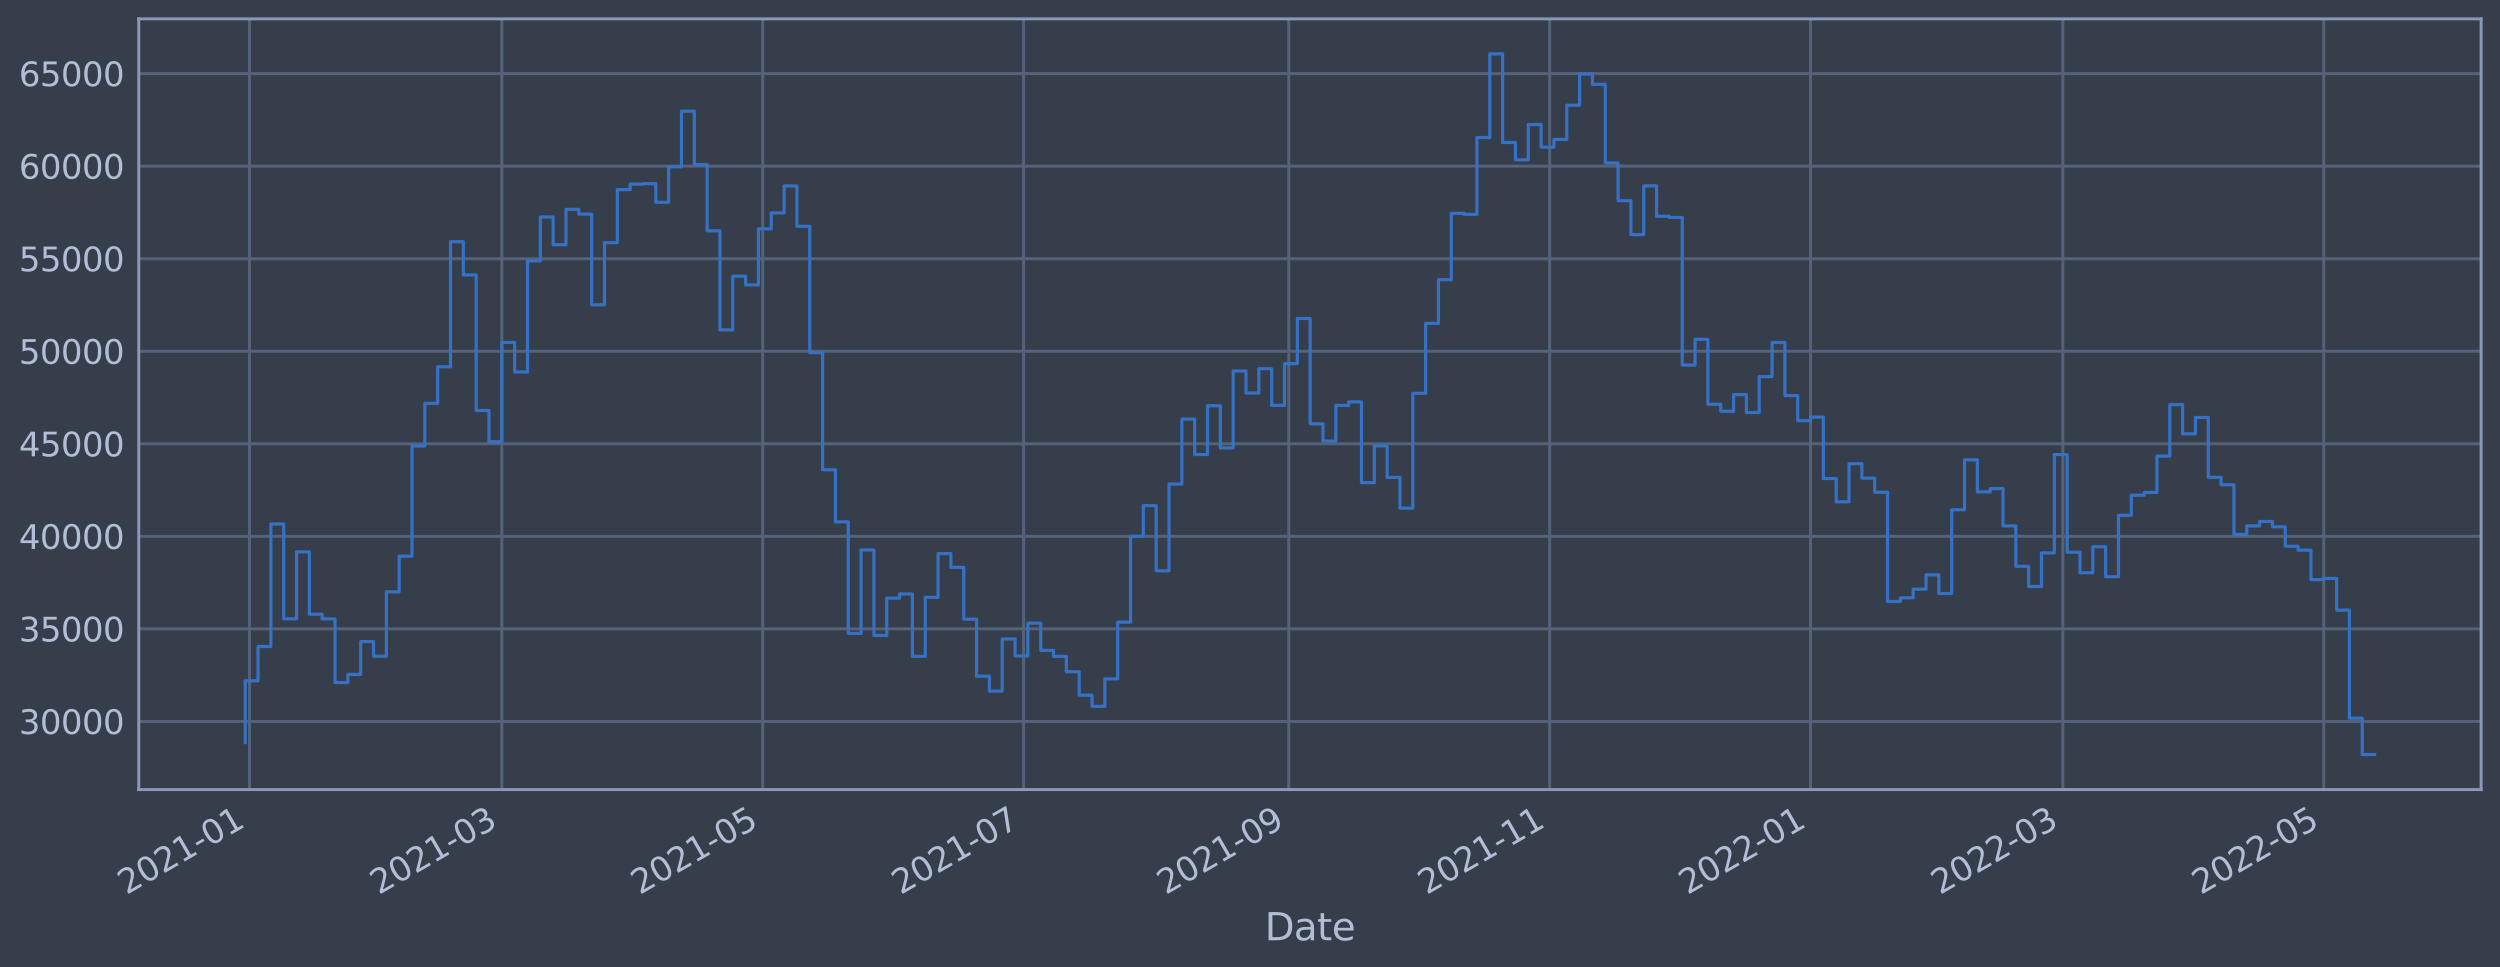 <?xml version="1.0" encoding="utf-8" standalone="no"?>
<!DOCTYPE svg PUBLIC "-//W3C//DTD SVG 1.1//EN"
  "http://www.w3.org/Graphics/SVG/1.1/DTD/svg11.dtd">
<svg xmlns:xlink="http://www.w3.org/1999/xlink" width="952.884pt" height="368.58pt" viewBox="0 0 952.884 368.58" xmlns="http://www.w3.org/2000/svg" version="1.1">
 <defs>
  <style type="text/css">*{stroke-linejoin: round; stroke-linecap: butt}</style>
 </defs>
 <g id="figure_1">
  <g id="patch_1">
   <path d="M 0 368.58 
L 952.884 368.58 
L 952.884 0 
L 0 0 
z
" style="fill: #373e4b"/>
  </g>
  <g id="axes_1">
   <g id="patch_2">
    <path d="M 52.884 300.96 
L 945.684 300.96 
L 945.684 7.2 
L 52.884 7.2 
z
" style="fill: #373e4b"/>
   </g>
   <g id="matplotlib.axis_1">
    <g id="xtick_1">
     <g id="line2d_1">
      <path d="M 95.096 300.96 
L 95.096 7.2 
" clip-path="url(#p7100bbdaee)" style="fill: none; stroke: #546379; stroke-width: 1.12; stroke-linecap: square"/>
     </g>
     <g id="line2d_2"/>
     <g id="text_1">
      <!-- 2021-01 -->
      <g style="fill: #b1bed6" transform="translate(48.192 341.175)rotate(-30)scale(0.126 -0.126)">
       <defs>
        <path id="DejaVuSans-32" d="M 1228 531 
L 3431 531 
L 3431 0 
L 469 0 
L 469 531 
Q 828 903 1448 1529 
Q 2069 2156 2228 2338 
Q 2531 2678 2651 2914 
Q 2772 3150 2772 3378 
Q 2772 3750 2511 3984 
Q 2250 4219 1831 4219 
Q 1534 4219 1204 4116 
Q 875 4013 500 3803 
L 500 4441 
Q 881 4594 1212 4672 
Q 1544 4750 1819 4750 
Q 2544 4750 2975 4387 
Q 3406 4025 3406 3419 
Q 3406 3131 3298 2873 
Q 3191 2616 2906 2266 
Q 2828 2175 2409 1742 
Q 1991 1309 1228 531 
z
" transform="scale(0.016)"/>
        <path id="DejaVuSans-30" d="M 2034 4250 
Q 1547 4250 1301 3770 
Q 1056 3291 1056 2328 
Q 1056 1369 1301 889 
Q 1547 409 2034 409 
Q 2525 409 2770 889 
Q 3016 1369 3016 2328 
Q 3016 3291 2770 3770 
Q 2525 4250 2034 4250 
z
M 2034 4750 
Q 2819 4750 3233 4129 
Q 3647 3509 3647 2328 
Q 3647 1150 3233 529 
Q 2819 -91 2034 -91 
Q 1250 -91 836 529 
Q 422 1150 422 2328 
Q 422 3509 836 4129 
Q 1250 4750 2034 4750 
z
" transform="scale(0.016)"/>
        <path id="DejaVuSans-31" d="M 794 531 
L 1825 531 
L 1825 4091 
L 703 3866 
L 703 4441 
L 1819 4666 
L 2450 4666 
L 2450 531 
L 3481 531 
L 3481 0 
L 794 0 
L 794 531 
z
" transform="scale(0.016)"/>
        <path id="DejaVuSans-2d" d="M 313 2009 
L 1997 2009 
L 1997 1497 
L 313 1497 
L 313 2009 
z
" transform="scale(0.016)"/>
       </defs>
       <use xlink:href="#DejaVuSans-32"/>
       <use xlink:href="#DejaVuSans-30" x="63.623"/>
       <use xlink:href="#DejaVuSans-32" x="127.246"/>
       <use xlink:href="#DejaVuSans-31" x="190.869"/>
       <use xlink:href="#DejaVuSans-2d" x="254.492"/>
       <use xlink:href="#DejaVuSans-30" x="290.576"/>
       <use xlink:href="#DejaVuSans-31" x="354.199"/>
      </g>
     </g>
    </g>
    <g id="xtick_2">
     <g id="line2d_3">
      <path d="M 191.274 300.96 
L 191.274 7.2 
" clip-path="url(#p7100bbdaee)" style="fill: none; stroke: #546379; stroke-width: 1.12; stroke-linecap: square"/>
     </g>
     <g id="line2d_4"/>
     <g id="text_2">
      <!-- 2021-03 -->
      <g style="fill: #b1bed6" transform="translate(144.37 341.175)rotate(-30)scale(0.126 -0.126)">
       <defs>
        <path id="DejaVuSans-33" d="M 2597 2516 
Q 3050 2419 3304 2112 
Q 3559 1806 3559 1356 
Q 3559 666 3084 287 
Q 2609 -91 1734 -91 
Q 1441 -91 1130 -33 
Q 819 25 488 141 
L 488 750 
Q 750 597 1062 519 
Q 1375 441 1716 441 
Q 2309 441 2620 675 
Q 2931 909 2931 1356 
Q 2931 1769 2642 2001 
Q 2353 2234 1838 2234 
L 1294 2234 
L 1294 2753 
L 1863 2753 
Q 2328 2753 2575 2939 
Q 2822 3125 2822 3475 
Q 2822 3834 2567 4026 
Q 2313 4219 1838 4219 
Q 1578 4219 1281 4162 
Q 984 4106 628 3988 
L 628 4550 
Q 988 4650 1302 4700 
Q 1616 4750 1894 4750 
Q 2613 4750 3031 4423 
Q 3450 4097 3450 3541 
Q 3450 3153 3228 2886 
Q 3006 2619 2597 2516 
z
" transform="scale(0.016)"/>
       </defs>
       <use xlink:href="#DejaVuSans-32"/>
       <use xlink:href="#DejaVuSans-30" x="63.623"/>
       <use xlink:href="#DejaVuSans-32" x="127.246"/>
       <use xlink:href="#DejaVuSans-31" x="190.869"/>
       <use xlink:href="#DejaVuSans-2d" x="254.492"/>
       <use xlink:href="#DejaVuSans-30" x="290.576"/>
       <use xlink:href="#DejaVuSans-33" x="354.199"/>
      </g>
     </g>
    </g>
    <g id="xtick_3">
     <g id="line2d_5">
      <path d="M 290.712 300.96 
L 290.712 7.2 
" clip-path="url(#p7100bbdaee)" style="fill: none; stroke: #546379; stroke-width: 1.12; stroke-linecap: square"/>
     </g>
     <g id="line2d_6"/>
     <g id="text_3">
      <!-- 2021-05 -->
      <g style="fill: #b1bed6" transform="translate(243.809 341.175)rotate(-30)scale(0.126 -0.126)">
       <defs>
        <path id="DejaVuSans-35" d="M 691 4666 
L 3169 4666 
L 3169 4134 
L 1269 4134 
L 1269 2991 
Q 1406 3038 1543 3061 
Q 1681 3084 1819 3084 
Q 2600 3084 3056 2656 
Q 3513 2228 3513 1497 
Q 3513 744 3044 326 
Q 2575 -91 1722 -91 
Q 1428 -91 1123 -41 
Q 819 9 494 109 
L 494 744 
Q 775 591 1075 516 
Q 1375 441 1709 441 
Q 2250 441 2565 725 
Q 2881 1009 2881 1497 
Q 2881 1984 2565 2268 
Q 2250 2553 1709 2553 
Q 1456 2553 1204 2497 
Q 953 2441 691 2322 
L 691 4666 
z
" transform="scale(0.016)"/>
       </defs>
       <use xlink:href="#DejaVuSans-32"/>
       <use xlink:href="#DejaVuSans-30" x="63.623"/>
       <use xlink:href="#DejaVuSans-32" x="127.246"/>
       <use xlink:href="#DejaVuSans-31" x="190.869"/>
       <use xlink:href="#DejaVuSans-2d" x="254.492"/>
       <use xlink:href="#DejaVuSans-30" x="290.576"/>
       <use xlink:href="#DejaVuSans-35" x="354.199"/>
      </g>
     </g>
    </g>
    <g id="xtick_4">
     <g id="line2d_7">
      <path d="M 390.15 300.96 
L 390.15 7.2 
" clip-path="url(#p7100bbdaee)" style="fill: none; stroke: #546379; stroke-width: 1.12; stroke-linecap: square"/>
     </g>
     <g id="line2d_8"/>
     <g id="text_4">
      <!-- 2021-07 -->
      <g style="fill: #b1bed6" transform="translate(343.247 341.175)rotate(-30)scale(0.126 -0.126)">
       <defs>
        <path id="DejaVuSans-37" d="M 525 4666 
L 3525 4666 
L 3525 4397 
L 1831 0 
L 1172 0 
L 2766 4134 
L 525 4134 
L 525 4666 
z
" transform="scale(0.016)"/>
       </defs>
       <use xlink:href="#DejaVuSans-32"/>
       <use xlink:href="#DejaVuSans-30" x="63.623"/>
       <use xlink:href="#DejaVuSans-32" x="127.246"/>
       <use xlink:href="#DejaVuSans-31" x="190.869"/>
       <use xlink:href="#DejaVuSans-2d" x="254.492"/>
       <use xlink:href="#DejaVuSans-30" x="290.576"/>
       <use xlink:href="#DejaVuSans-37" x="354.199"/>
      </g>
     </g>
    </g>
    <g id="xtick_5">
     <g id="line2d_9">
      <path d="M 491.219 300.96 
L 491.219 7.2 
" clip-path="url(#p7100bbdaee)" style="fill: none; stroke: #546379; stroke-width: 1.12; stroke-linecap: square"/>
     </g>
     <g id="line2d_10"/>
     <g id="text_5">
      <!-- 2021-09 -->
      <g style="fill: #b1bed6" transform="translate(444.315 341.175)rotate(-30)scale(0.126 -0.126)">
       <defs>
        <path id="DejaVuSans-39" d="M 703 97 
L 703 672 
Q 941 559 1184 500 
Q 1428 441 1663 441 
Q 2288 441 2617 861 
Q 2947 1281 2994 2138 
Q 2813 1869 2534 1725 
Q 2256 1581 1919 1581 
Q 1219 1581 811 2004 
Q 403 2428 403 3163 
Q 403 3881 828 4315 
Q 1253 4750 1959 4750 
Q 2769 4750 3195 4129 
Q 3622 3509 3622 2328 
Q 3622 1225 3098 567 
Q 2575 -91 1691 -91 
Q 1453 -91 1209 -44 
Q 966 3 703 97 
z
M 1959 2075 
Q 2384 2075 2632 2365 
Q 2881 2656 2881 3163 
Q 2881 3666 2632 3958 
Q 2384 4250 1959 4250 
Q 1534 4250 1286 3958 
Q 1038 3666 1038 3163 
Q 1038 2656 1286 2365 
Q 1534 2075 1959 2075 
z
" transform="scale(0.016)"/>
       </defs>
       <use xlink:href="#DejaVuSans-32"/>
       <use xlink:href="#DejaVuSans-30" x="63.623"/>
       <use xlink:href="#DejaVuSans-32" x="127.246"/>
       <use xlink:href="#DejaVuSans-31" x="190.869"/>
       <use xlink:href="#DejaVuSans-2d" x="254.492"/>
       <use xlink:href="#DejaVuSans-30" x="290.576"/>
       <use xlink:href="#DejaVuSans-39" x="354.199"/>
      </g>
     </g>
    </g>
    <g id="xtick_6">
     <g id="line2d_11">
      <path d="M 590.657 300.96 
L 590.657 7.2 
" clip-path="url(#p7100bbdaee)" style="fill: none; stroke: #546379; stroke-width: 1.12; stroke-linecap: square"/>
     </g>
     <g id="line2d_12"/>
     <g id="text_6">
      <!-- 2021-11 -->
      <g style="fill: #b1bed6" transform="translate(543.754 341.175)rotate(-30)scale(0.126 -0.126)">
       <use xlink:href="#DejaVuSans-32"/>
       <use xlink:href="#DejaVuSans-30" x="63.623"/>
       <use xlink:href="#DejaVuSans-32" x="127.246"/>
       <use xlink:href="#DejaVuSans-31" x="190.869"/>
       <use xlink:href="#DejaVuSans-2d" x="254.492"/>
       <use xlink:href="#DejaVuSans-31" x="290.576"/>
       <use xlink:href="#DejaVuSans-31" x="354.199"/>
      </g>
     </g>
    </g>
    <g id="xtick_7">
     <g id="line2d_13">
      <path d="M 690.095 300.96 
L 690.095 7.2 
" clip-path="url(#p7100bbdaee)" style="fill: none; stroke: #546379; stroke-width: 1.12; stroke-linecap: square"/>
     </g>
     <g id="line2d_14"/>
     <g id="text_7">
      <!-- 2022-01 -->
      <g style="fill: #b1bed6" transform="translate(643.192 341.175)rotate(-30)scale(0.126 -0.126)">
       <use xlink:href="#DejaVuSans-32"/>
       <use xlink:href="#DejaVuSans-30" x="63.623"/>
       <use xlink:href="#DejaVuSans-32" x="127.246"/>
       <use xlink:href="#DejaVuSans-32" x="190.869"/>
       <use xlink:href="#DejaVuSans-2d" x="254.492"/>
       <use xlink:href="#DejaVuSans-30" x="290.576"/>
       <use xlink:href="#DejaVuSans-31" x="354.199"/>
      </g>
     </g>
    </g>
    <g id="xtick_8">
     <g id="line2d_15">
      <path d="M 786.273 300.96 
L 786.273 7.2 
" clip-path="url(#p7100bbdaee)" style="fill: none; stroke: #546379; stroke-width: 1.12; stroke-linecap: square"/>
     </g>
     <g id="line2d_16"/>
     <g id="text_8">
      <!-- 2022-03 -->
      <g style="fill: #b1bed6" transform="translate(739.37 341.175)rotate(-30)scale(0.126 -0.126)">
       <use xlink:href="#DejaVuSans-32"/>
       <use xlink:href="#DejaVuSans-30" x="63.623"/>
       <use xlink:href="#DejaVuSans-32" x="127.246"/>
       <use xlink:href="#DejaVuSans-32" x="190.869"/>
       <use xlink:href="#DejaVuSans-2d" x="254.492"/>
       <use xlink:href="#DejaVuSans-30" x="290.576"/>
       <use xlink:href="#DejaVuSans-33" x="354.199"/>
      </g>
     </g>
    </g>
    <g id="xtick_9">
     <g id="line2d_17">
      <path d="M 885.711 300.96 
L 885.711 7.2 
" clip-path="url(#p7100bbdaee)" style="fill: none; stroke: #546379; stroke-width: 1.12; stroke-linecap: square"/>
     </g>
     <g id="line2d_18"/>
     <g id="text_9">
      <!-- 2022-05 -->
      <g style="fill: #b1bed6" transform="translate(838.808 341.175)rotate(-30)scale(0.126 -0.126)">
       <use xlink:href="#DejaVuSans-32"/>
       <use xlink:href="#DejaVuSans-30" x="63.623"/>
       <use xlink:href="#DejaVuSans-32" x="127.246"/>
       <use xlink:href="#DejaVuSans-32" x="190.869"/>
       <use xlink:href="#DejaVuSans-2d" x="254.492"/>
       <use xlink:href="#DejaVuSans-30" x="290.576"/>
       <use xlink:href="#DejaVuSans-35" x="354.199"/>
      </g>
     </g>
    </g>
    <g id="text_10">
     <!-- Date -->
     <g style="fill: #b1bed6" transform="translate(482.075 358.386)scale(0.144 -0.144)">
      <defs>
       <path id="DejaVuSans-44" d="M 1259 4147 
L 1259 519 
L 2022 519 
Q 2988 519 3436 956 
Q 3884 1394 3884 2338 
Q 3884 3275 3436 3711 
Q 2988 4147 2022 4147 
L 1259 4147 
z
M 628 4666 
L 1925 4666 
Q 3281 4666 3915 4102 
Q 4550 3538 4550 2338 
Q 4550 1131 3912 565 
Q 3275 0 1925 0 
L 628 0 
L 628 4666 
z
" transform="scale(0.016)"/>
       <path id="DejaVuSans-61" d="M 2194 1759 
Q 1497 1759 1228 1600 
Q 959 1441 959 1056 
Q 959 750 1161 570 
Q 1363 391 1709 391 
Q 2188 391 2477 730 
Q 2766 1069 2766 1631 
L 2766 1759 
L 2194 1759 
z
M 3341 1997 
L 3341 0 
L 2766 0 
L 2766 531 
Q 2569 213 2275 61 
Q 1981 -91 1556 -91 
Q 1019 -91 701 211 
Q 384 513 384 1019 
Q 384 1609 779 1909 
Q 1175 2209 1959 2209 
L 2766 2209 
L 2766 2266 
Q 2766 2663 2505 2880 
Q 2244 3097 1772 3097 
Q 1472 3097 1187 3025 
Q 903 2953 641 2809 
L 641 3341 
Q 956 3463 1253 3523 
Q 1550 3584 1831 3584 
Q 2591 3584 2966 3190 
Q 3341 2797 3341 1997 
z
" transform="scale(0.016)"/>
       <path id="DejaVuSans-74" d="M 1172 4494 
L 1172 3500 
L 2356 3500 
L 2356 3053 
L 1172 3053 
L 1172 1153 
Q 1172 725 1289 603 
Q 1406 481 1766 481 
L 2356 481 
L 2356 0 
L 1766 0 
Q 1100 0 847 248 
Q 594 497 594 1153 
L 594 3053 
L 172 3053 
L 172 3500 
L 594 3500 
L 594 4494 
L 1172 4494 
z
" transform="scale(0.016)"/>
       <path id="DejaVuSans-65" d="M 3597 1894 
L 3597 1613 
L 953 1613 
Q 991 1019 1311 708 
Q 1631 397 2203 397 
Q 2534 397 2845 478 
Q 3156 559 3463 722 
L 3463 178 
Q 3153 47 2828 -22 
Q 2503 -91 2169 -91 
Q 1331 -91 842 396 
Q 353 884 353 1716 
Q 353 2575 817 3079 
Q 1281 3584 2069 3584 
Q 2775 3584 3186 3129 
Q 3597 2675 3597 1894 
z
M 3022 2063 
Q 3016 2534 2758 2815 
Q 2500 3097 2075 3097 
Q 1594 3097 1305 2825 
Q 1016 2553 972 2059 
L 3022 2063 
z
" transform="scale(0.016)"/>
      </defs>
      <use xlink:href="#DejaVuSans-44"/>
      <use xlink:href="#DejaVuSans-61" x="77.002"/>
      <use xlink:href="#DejaVuSans-74" x="138.281"/>
      <use xlink:href="#DejaVuSans-65" x="177.49"/>
     </g>
    </g>
   </g>
   <g id="matplotlib.axis_2">
    <g id="ytick_1">
     <g id="line2d_19">
      <path d="M 52.884 274.98 
L 945.684 274.98 
" clip-path="url(#p7100bbdaee)" style="fill: none; stroke: #546379; stroke-width: 1.12; stroke-linecap: square"/>
     </g>
     <g id="line2d_20"/>
     <g id="text_11">
      <!-- 30000 -->
      <g style="fill: #b1bed6" transform="translate(7.2 279.767)scale(0.126 -0.126)">
       <use xlink:href="#DejaVuSans-33"/>
       <use xlink:href="#DejaVuSans-30" x="63.623"/>
       <use xlink:href="#DejaVuSans-30" x="127.246"/>
       <use xlink:href="#DejaVuSans-30" x="190.869"/>
       <use xlink:href="#DejaVuSans-30" x="254.492"/>
      </g>
     </g>
    </g>
    <g id="ytick_2">
     <g id="line2d_21">
      <path d="M 52.884 239.705 
L 945.684 239.705 
" clip-path="url(#p7100bbdaee)" style="fill: none; stroke: #546379; stroke-width: 1.12; stroke-linecap: square"/>
     </g>
     <g id="line2d_22"/>
     <g id="text_12">
      <!-- 35000 -->
      <g style="fill: #b1bed6" transform="translate(7.2 244.492)scale(0.126 -0.126)">
       <use xlink:href="#DejaVuSans-33"/>
       <use xlink:href="#DejaVuSans-35" x="63.623"/>
       <use xlink:href="#DejaVuSans-30" x="127.246"/>
       <use xlink:href="#DejaVuSans-30" x="190.869"/>
       <use xlink:href="#DejaVuSans-30" x="254.492"/>
      </g>
     </g>
    </g>
    <g id="ytick_3">
     <g id="line2d_23">
      <path d="M 52.884 204.43 
L 945.684 204.43 
" clip-path="url(#p7100bbdaee)" style="fill: none; stroke: #546379; stroke-width: 1.12; stroke-linecap: square"/>
     </g>
     <g id="line2d_24"/>
     <g id="text_13">
      <!-- 40000 -->
      <g style="fill: #b1bed6" transform="translate(7.2 209.217)scale(0.126 -0.126)">
       <defs>
        <path id="DejaVuSans-34" d="M 2419 4116 
L 825 1625 
L 2419 1625 
L 2419 4116 
z
M 2253 4666 
L 3047 4666 
L 3047 1625 
L 3713 1625 
L 3713 1100 
L 3047 1100 
L 3047 0 
L 2419 0 
L 2419 1100 
L 313 1100 
L 313 1709 
L 2253 4666 
z
" transform="scale(0.016)"/>
       </defs>
       <use xlink:href="#DejaVuSans-34"/>
       <use xlink:href="#DejaVuSans-30" x="63.623"/>
       <use xlink:href="#DejaVuSans-30" x="127.246"/>
       <use xlink:href="#DejaVuSans-30" x="190.869"/>
       <use xlink:href="#DejaVuSans-30" x="254.492"/>
      </g>
     </g>
    </g>
    <g id="ytick_4">
     <g id="line2d_25">
      <path d="M 52.884 169.156 
L 945.684 169.156 
" clip-path="url(#p7100bbdaee)" style="fill: none; stroke: #546379; stroke-width: 1.12; stroke-linecap: square"/>
     </g>
     <g id="line2d_26"/>
     <g id="text_14">
      <!-- 45000 -->
      <g style="fill: #b1bed6" transform="translate(7.2 173.943)scale(0.126 -0.126)">
       <use xlink:href="#DejaVuSans-34"/>
       <use xlink:href="#DejaVuSans-35" x="63.623"/>
       <use xlink:href="#DejaVuSans-30" x="127.246"/>
       <use xlink:href="#DejaVuSans-30" x="190.869"/>
       <use xlink:href="#DejaVuSans-30" x="254.492"/>
      </g>
     </g>
    </g>
    <g id="ytick_5">
     <g id="line2d_27">
      <path d="M 52.884 133.881 
L 945.684 133.881 
" clip-path="url(#p7100bbdaee)" style="fill: none; stroke: #546379; stroke-width: 1.12; stroke-linecap: square"/>
     </g>
     <g id="line2d_28"/>
     <g id="text_15">
      <!-- 50000 -->
      <g style="fill: #b1bed6" transform="translate(7.2 138.668)scale(0.126 -0.126)">
       <use xlink:href="#DejaVuSans-35"/>
       <use xlink:href="#DejaVuSans-30" x="63.623"/>
       <use xlink:href="#DejaVuSans-30" x="127.246"/>
       <use xlink:href="#DejaVuSans-30" x="190.869"/>
       <use xlink:href="#DejaVuSans-30" x="254.492"/>
      </g>
     </g>
    </g>
    <g id="ytick_6">
     <g id="line2d_29">
      <path d="M 52.884 98.606 
L 945.684 98.606 
" clip-path="url(#p7100bbdaee)" style="fill: none; stroke: #546379; stroke-width: 1.12; stroke-linecap: square"/>
     </g>
     <g id="line2d_30"/>
     <g id="text_16">
      <!-- 55000 -->
      <g style="fill: #b1bed6" transform="translate(7.2 103.393)scale(0.126 -0.126)">
       <use xlink:href="#DejaVuSans-35"/>
       <use xlink:href="#DejaVuSans-35" x="63.623"/>
       <use xlink:href="#DejaVuSans-30" x="127.246"/>
       <use xlink:href="#DejaVuSans-30" x="190.869"/>
       <use xlink:href="#DejaVuSans-30" x="254.492"/>
      </g>
     </g>
    </g>
    <g id="ytick_7">
     <g id="line2d_31">
      <path d="M 52.884 63.331 
L 945.684 63.331 
" clip-path="url(#p7100bbdaee)" style="fill: none; stroke: #546379; stroke-width: 1.12; stroke-linecap: square"/>
     </g>
     <g id="line2d_32"/>
     <g id="text_17">
      <!-- 60000 -->
      <g style="fill: #b1bed6" transform="translate(7.2 68.118)scale(0.126 -0.126)">
       <defs>
        <path id="DejaVuSans-36" d="M 2113 2584 
Q 1688 2584 1439 2293 
Q 1191 2003 1191 1497 
Q 1191 994 1439 701 
Q 1688 409 2113 409 
Q 2538 409 2786 701 
Q 3034 994 3034 1497 
Q 3034 2003 2786 2293 
Q 2538 2584 2113 2584 
z
M 3366 4563 
L 3366 3988 
Q 3128 4100 2886 4159 
Q 2644 4219 2406 4219 
Q 1781 4219 1451 3797 
Q 1122 3375 1075 2522 
Q 1259 2794 1537 2939 
Q 1816 3084 2150 3084 
Q 2853 3084 3261 2657 
Q 3669 2231 3669 1497 
Q 3669 778 3244 343 
Q 2819 -91 2113 -91 
Q 1303 -91 875 529 
Q 447 1150 447 2328 
Q 447 3434 972 4092 
Q 1497 4750 2381 4750 
Q 2619 4750 2861 4703 
Q 3103 4656 3366 4563 
z
" transform="scale(0.016)"/>
       </defs>
       <use xlink:href="#DejaVuSans-36"/>
       <use xlink:href="#DejaVuSans-30" x="63.623"/>
       <use xlink:href="#DejaVuSans-30" x="127.246"/>
       <use xlink:href="#DejaVuSans-30" x="190.869"/>
       <use xlink:href="#DejaVuSans-30" x="254.492"/>
      </g>
     </g>
    </g>
    <g id="ytick_8">
     <g id="line2d_33">
      <path d="M 52.884 28.056 
L 945.684 28.056 
" clip-path="url(#p7100bbdaee)" style="fill: none; stroke: #546379; stroke-width: 1.12; stroke-linecap: square"/>
     </g>
     <g id="line2d_34"/>
     <g id="text_18">
      <!-- 65000 -->
      <g style="fill: #b1bed6" transform="translate(7.2 32.843)scale(0.126 -0.126)">
       <use xlink:href="#DejaVuSans-36"/>
       <use xlink:href="#DejaVuSans-35" x="63.623"/>
       <use xlink:href="#DejaVuSans-30" x="127.246"/>
       <use xlink:href="#DejaVuSans-30" x="190.869"/>
       <use xlink:href="#DejaVuSans-30" x="254.492"/>
      </g>
     </g>
    </g>
   </g>
   <g id="line2d_35">
    <path d="M 93.466 283.047 
L 93.466 259.491 
L 98.356 259.491 
L 98.356 246.431 
L 103.246 246.431 
L 103.246 199.702 
L 108.137 199.702 
L 108.137 235.861 
L 113.027 235.861 
L 113.027 210.367 
L 117.918 210.367 
L 117.918 234.111 
L 122.808 234.111 
L 122.808 235.903 
L 127.698 235.903 
L 127.698 260.167 
L 132.589 260.167 
L 132.589 257.048 
L 137.479 257.048 
L 137.479 244.543 
L 142.37 244.543 
L 142.37 250.126 
L 147.26 250.126 
L 147.26 225.581 
L 152.15 225.581 
L 152.15 211.993 
L 157.041 211.993 
L 157.041 170.015 
L 161.931 170.015 
L 161.931 153.739 
L 166.822 153.739 
L 166.822 139.806 
L 171.712 139.806 
L 171.712 92.14 
L 176.602 92.14 
L 176.602 104.79 
L 181.493 104.79 
L 181.493 156.454 
L 186.383 156.454 
L 186.383 168.352 
L 191.274 168.352 
L 191.274 130.511 
L 196.164 130.511 
L 196.164 141.771 
L 201.054 141.771 
L 201.054 99.442 
L 205.945 99.442 
L 205.945 82.709 
L 210.835 82.709 
L 210.835 93.281 
L 215.726 93.281 
L 215.726 79.798 
L 220.616 79.798 
L 220.616 81.595 
L 225.507 81.595 
L 225.507 116.185 
L 230.397 116.185 
L 230.397 92.511 
L 235.287 92.511 
L 235.287 72.29 
L 240.178 72.29 
L 240.178 70.165 
L 245.068 70.165 
L 245.068 70.004 
L 249.959 70.004 
L 249.959 77.098 
L 254.849 77.098 
L 254.849 63.579 
L 259.739 63.579 
L 259.739 42.384 
L 264.63 42.384 
L 264.63 62.717 
L 269.52 62.717 
L 269.52 87.968 
L 274.411 87.968 
L 274.411 125.745 
L 279.301 125.745 
L 279.301 105.261 
L 284.191 105.261 
L 284.191 108.595 
L 289.082 108.595 
L 289.082 87.244 
L 293.972 87.244 
L 293.972 81.157 
L 298.863 81.157 
L 298.863 70.888 
L 303.753 70.888 
L 303.753 86.26 
L 308.643 86.26 
L 308.643 134.427 
L 313.534 134.427 
L 313.534 179.059 
L 318.424 179.059 
L 318.424 198.897 
L 323.315 198.897 
L 323.315 241.437 
L 328.205 241.437 
L 328.205 209.608 
L 333.095 209.608 
L 333.095 242.191 
L 337.986 242.191 
L 337.986 227.975 
L 342.876 227.975 
L 342.876 226.403 
L 347.767 226.403 
L 347.767 250.183 
L 352.657 250.183 
L 352.657 227.68 
L 357.547 227.68 
L 357.547 211.014 
L 362.438 211.014 
L 362.438 216.248 
L 367.328 216.248 
L 367.328 236.007 
L 372.219 236.007 
L 372.219 257.712 
L 377.109 257.712 
L 377.109 263.406 
L 381.999 263.406 
L 381.999 243.538 
L 386.89 243.538 
L 386.89 250.028 
L 391.78 250.028 
L 391.78 237.523 
L 396.671 237.523 
L 396.671 247.896 
L 401.561 247.896 
L 401.561 250.178 
L 406.452 250.178 
L 406.452 256.027 
L 411.342 256.027 
L 411.342 264.953 
L 416.232 264.953 
L 416.232 269.224 
L 421.123 269.224 
L 421.123 258.769 
L 426.013 258.769 
L 426.013 237.129 
L 430.904 237.129 
L 430.904 204.413 
L 435.794 204.413 
L 435.794 192.726 
L 440.684 192.726 
L 440.684 217.567 
L 445.575 217.567 
L 445.575 184.493 
L 450.465 184.493 
L 450.465 159.748 
L 455.356 159.748 
L 455.356 173.263 
L 460.246 173.263 
L 460.246 154.648 
L 465.136 154.648 
L 465.136 170.723 
L 470.027 170.723 
L 470.027 141.415 
L 474.917 141.415 
L 474.917 149.793 
L 479.808 149.793 
L 479.808 140.535 
L 484.698 140.535 
L 484.698 154.518 
L 489.588 154.518 
L 489.588 138.615 
L 494.479 138.615 
L 494.479 121.4 
L 499.369 121.4 
L 499.369 161.548 
L 504.26 161.548 
L 504.26 168.134 
L 509.15 168.134 
L 509.15 154.537 
L 514.04 154.537 
L 514.04 153.186 
L 518.931 153.186 
L 518.931 183.96 
L 523.821 183.96 
L 523.821 169.939 
L 528.712 169.939 
L 528.712 181.977 
L 533.602 181.977 
L 533.602 193.69 
L 538.492 193.69 
L 538.492 149.916 
L 543.383 149.916 
L 543.383 123.257 
L 548.273 123.257 
L 548.273 106.597 
L 553.164 106.597 
L 553.164 81.307 
L 558.054 81.307 
L 558.054 81.69 
L 562.944 81.69 
L 562.944 52.423 
L 567.835 52.423 
L 567.835 20.553 
L 572.725 20.553 
L 572.725 54.32 
L 577.616 54.32 
L 577.616 60.896 
L 582.506 60.896 
L 582.506 47.463 
L 587.397 47.463 
L 587.397 56.068 
L 592.287 56.068 
L 592.287 53.159 
L 597.177 53.159 
L 597.177 40.097 
L 602.068 40.097 
L 602.068 28.22 
L 606.958 28.22 
L 606.958 32.141 
L 611.849 32.141 
L 611.849 62.116 
L 616.739 62.116 
L 616.739 76.502 
L 621.629 76.502 
L 621.629 89.424 
L 626.52 89.424 
L 626.52 70.841 
L 631.41 70.841 
L 631.41 82.434 
L 636.301 82.434 
L 636.301 82.875 
L 641.191 82.875 
L 641.191 139.145 
L 646.081 139.145 
L 646.081 129.327 
L 650.972 129.327 
L 650.972 154.076 
L 655.862 154.076 
L 655.862 156.759 
L 660.753 156.759 
L 660.753 150.401 
L 665.643 150.401 
L 665.643 157.238 
L 670.533 157.238 
L 670.533 143.558 
L 675.424 143.558 
L 675.424 130.559 
L 680.314 130.559 
L 680.314 150.804 
L 685.205 150.804 
L 685.205 160.34 
L 690.095 160.34 
L 690.095 158.982 
L 694.985 158.982 
L 694.985 182.414 
L 699.876 182.414 
L 699.876 191.277 
L 704.766 191.277 
L 704.766 176.733 
L 709.657 176.733 
L 709.657 182.232 
L 714.547 182.232 
L 714.547 187.629 
L 719.437 187.629 
L 719.437 229.258 
L 724.328 229.258 
L 724.328 227.861 
L 729.218 227.861 
L 729.218 224.559 
L 734.109 224.559 
L 734.109 219.114 
L 738.999 219.114 
L 738.999 226.211 
L 743.889 226.211 
L 743.889 194.304 
L 748.78 194.304 
L 748.78 175.27 
L 753.67 175.27 
L 753.67 187.49 
L 758.561 187.49 
L 758.561 186.222 
L 763.451 186.222 
L 763.451 200.439 
L 768.342 200.439 
L 768.342 215.843 
L 773.232 215.843 
L 773.232 223.539 
L 778.122 223.539 
L 778.122 210.752 
L 783.013 210.752 
L 783.013 173.256 
L 787.903 173.256 
L 787.903 210.489 
L 792.794 210.489 
L 792.794 218.311 
L 797.684 218.311 
L 797.684 208.396 
L 802.574 208.396 
L 802.574 219.808 
L 807.465 219.808 
L 807.465 196.437 
L 812.355 196.437 
L 812.355 188.752 
L 817.246 188.752 
L 817.246 187.691 
L 822.136 187.691 
L 822.136 173.852 
L 827.026 173.852 
L 827.026 154.228 
L 831.917 154.228 
L 831.917 165.351 
L 836.807 165.351 
L 836.807 159.099 
L 841.698 159.099 
L 841.698 181.924 
L 846.588 181.924 
L 846.588 184.763 
L 851.478 184.763 
L 851.478 203.709 
L 856.369 203.709 
L 856.369 200.436 
L 861.259 200.436 
L 861.259 198.746 
L 866.15 198.746 
L 866.15 200.804 
L 871.04 200.804 
L 871.04 208.201 
L 875.93 208.201 
L 875.93 209.727 
L 880.821 209.727 
L 880.821 220.931 
L 885.711 220.931 
L 885.711 220.465 
L 890.602 220.465 
L 890.602 232.558 
L 895.492 232.558 
L 895.492 273.741 
L 900.382 273.741 
L 900.382 287.607 
L 905.102 287.607 
L 905.102 287.607 
" clip-path="url(#p7100bbdaee)" style="fill: none; stroke: #3572c6; stroke-width: 1.2; stroke-linecap: square"/>
   </g>
   <g id="patch_3">
    <path d="M 52.884 300.96 
L 52.884 7.2 
" style="fill: none; stroke: #899ab8; stroke-width: 1.12; stroke-linejoin: miter; stroke-linecap: square"/>
   </g>
   <g id="patch_4">
    <path d="M 945.684 300.96 
L 945.684 7.2 
" style="fill: none; stroke: #899ab8; stroke-width: 1.12; stroke-linejoin: miter; stroke-linecap: square"/>
   </g>
   <g id="patch_5">
    <path d="M 52.884 300.96 
L 945.684 300.96 
" style="fill: none; stroke: #899ab8; stroke-width: 1.12; stroke-linejoin: miter; stroke-linecap: square"/>
   </g>
   <g id="patch_6">
    <path d="M 52.884 7.2 
L 945.684 7.2 
" style="fill: none; stroke: #899ab8; stroke-width: 1.12; stroke-linejoin: miter; stroke-linecap: square"/>
   </g>
  </g>
 </g>
 <defs>
  <clipPath id="p7100bbdaee">
   <rect x="52.884" y="7.2" width="892.8" height="293.76"/>
  </clipPath>
 </defs>
</svg>
